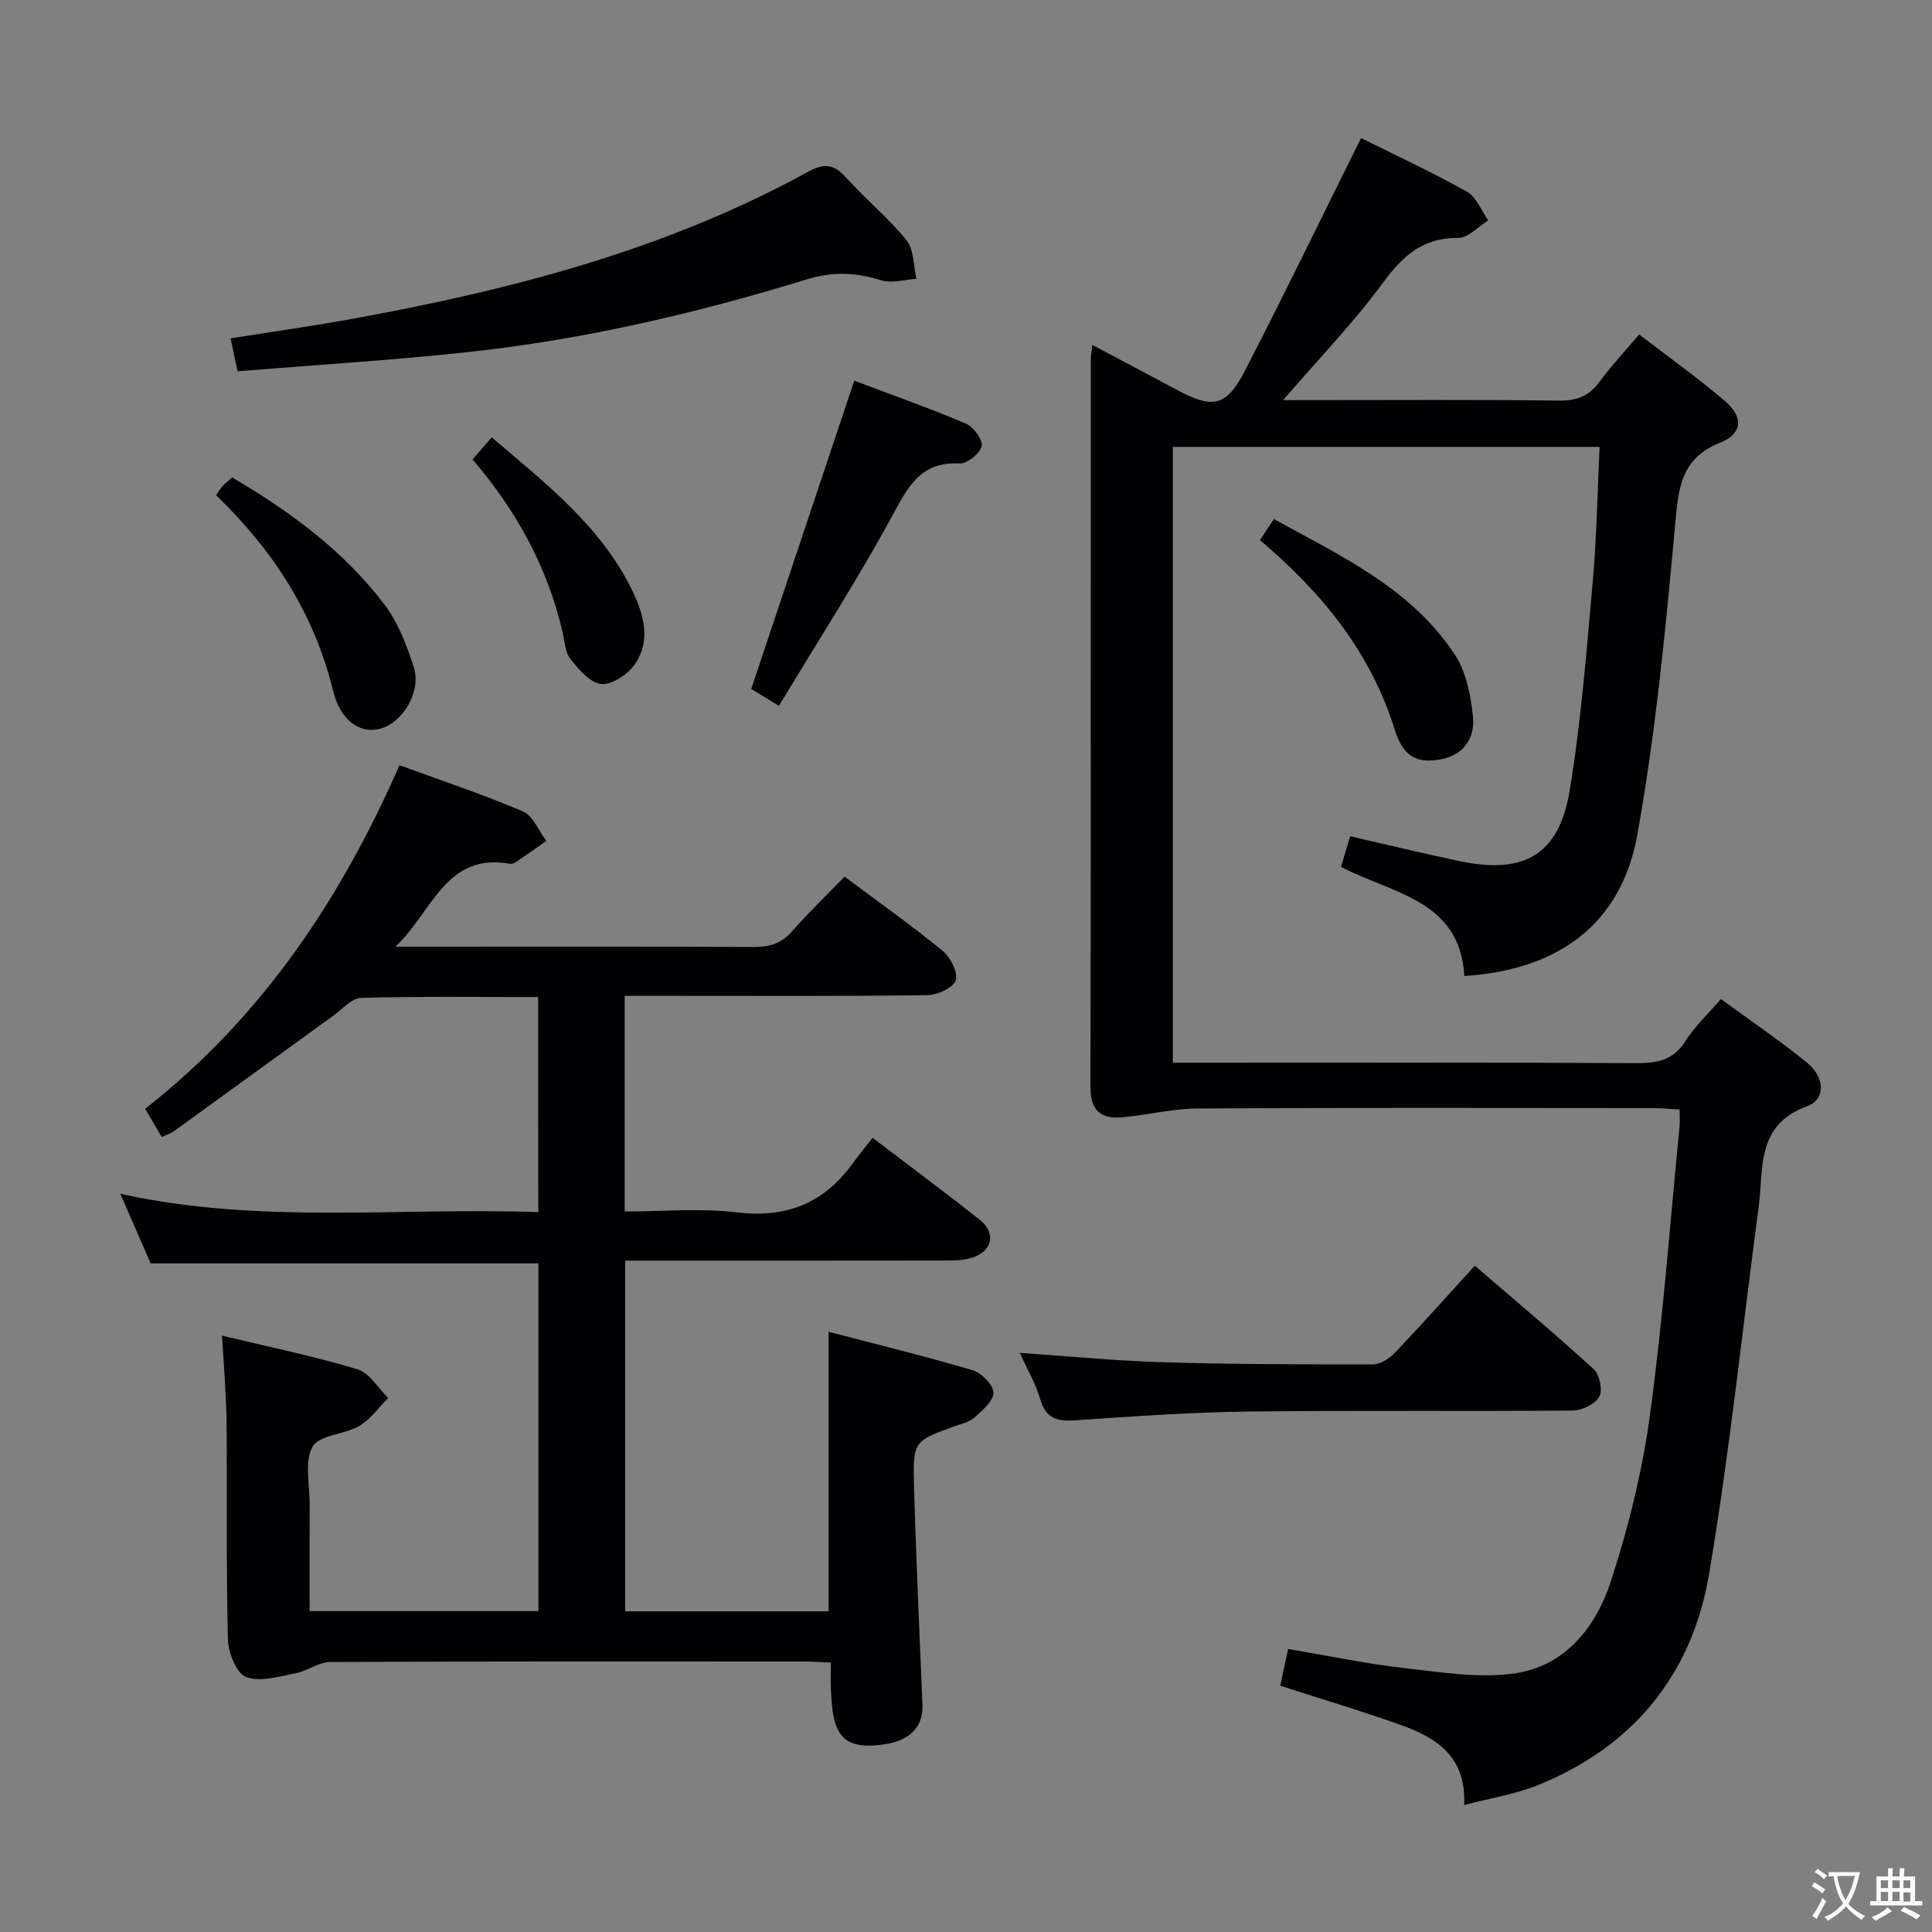 <svg enable-background="new 0 0 400 400" viewBox="0 0 400 400" xmlns="http://www.w3.org/2000/svg"><rect x="0" y="0" width="400" height="400" fill="#808080" stroke="none"/><g fill="#010103"><path d="m303.14 373.71c.47-9.89-5.59-13.85-12.79-16.45-8.24-2.97-16.65-5.45-25.29-8.25.49-2.31 1-4.68 1.63-7.61 8.23 1.39 16.12 3.06 24.09 3.96 7.69.87 15.66 2.21 23.15 1.04 10.2-1.59 16.52-9.61 19.54-18.88 3.63-11.14 6.51-22.69 8.1-34.29 2.72-19.89 4.19-39.96 6.16-59.95.1-.98.01-1.98.01-3.56-1.86-.11-3.6-.3-5.34-.3-31.49-.02-62.98-.1-94.47.08-5.26.03-10.5 1.4-15.77 1.84-4.16.35-6.39-1.43-6.39-6.1.09-50.32.06-100.64.07-150.95 0-.66.14-1.31.32-2.87 6.12 3.24 11.9 6.29 17.66 9.38 7.21 3.87 10.1 3.37 13.85-3.89 8.21-15.9 16.01-32.01 24.12-48.32 6.51 3.24 14.36 6.89 21.91 11.09 1.96 1.09 2.97 3.91 4.41 5.94-2.06 1.28-4.13 3.65-6.18 3.63-7.29-.06-11.44 3.64-15.55 9.23-6.08 8.27-13.28 15.72-20.72 24.36h5.69c17.16 0 34.32-.12 51.48.1 3.74.05 6.24-1 8.4-3.97 2.33-3.2 5.07-6.1 8.14-9.72 6.13 4.71 12.2 9.01 17.82 13.84 3.8 3.26 3.59 6.7-1.04 8.55-8.24 3.3-8.64 9.47-9.33 17.01-1.96 21.47-4.02 43.01-7.83 64.19-3.32 18.44-16.32 28-35.82 29.23-.86-15.71-14.83-17.03-25.53-22.59.65-2.2 1.28-4.32 1.89-6.34 7.99 1.82 15.36 3.62 22.79 5.17 13.27 2.76 20.46-1.35 22.66-14.6 2.35-14.23 3.48-28.67 4.76-43.06.83-9.24.98-18.53 1.44-28.13-29.41 0-58.66 0-88.35 0v127.5h5.54c30.16 0 60.32-.08 90.47.09 4.32.02 7.6-.61 10.1-4.55 1.92-3.04 4.65-5.57 7.35-8.71 6.16 4.5 12.21 8.58 17.84 13.17 3.71 3.03 3.91 7.59.01 9.01-10.68 3.91-8.97 12.96-10.04 20.96-3.38 25.33-6 50.79-10.27 75.98-3.51 20.73-15.7 35.68-35.51 43.66-4.64 1.86-9.73 2.65-15.18 4.08z"/><path d="m111.42 206.43c-12.41 0-24.54-.16-36.66.17-1.92.05-3.82 2.29-5.66 3.62-11.03 7.98-22.03 15.99-33.06 23.96-.65.47-1.46.71-2.56 1.23-1.14-1.95-2.21-3.76-3.43-5.85 24.04-18.82 40.4-43.18 52.66-71.13 8.84 3.24 17.35 6.05 25.56 9.57 2.1.9 3.25 4 4.84 6.1-2.04 1.43-4.06 2.88-6.12 4.27-.4.27-.97.54-1.39.47-13.34-2.36-15.88 9.7-23.73 17.16h6.25c22.66 0 45.33-.06 67.99.06 3.24.02 5.67-.74 7.86-3.22 3.4-3.86 7.11-7.44 10.89-11.34 7.08 5.29 13.85 10.08 20.25 15.32 1.64 1.34 3.27 4.46 2.77 6.13-.46 1.52-3.78 3.06-5.86 3.09-17.49.24-34.99.14-52.49.14-3.3 0-6.6 0-10.2 0v44.65c7.78 0 15.64-.74 23.29.18 10.31 1.24 18.04-1.97 23.99-10.22 1.26-1.75 2.64-3.41 4.05-5.22 7.99 6.1 15.19 11.43 22.21 17 3.43 2.72 2.59 6.5-1.65 7.84-1.7.54-3.6.57-5.41.57-21.99.04-43.98.02-66.38.02v72.61h42.11c0-18.88 0-37.91 0-57.88 9.9 2.59 19.92 5.03 29.8 7.95 1.85.55 4.3 3.01 4.34 4.64.04 1.72-2.3 3.69-3.94 5.18-1.04.95-2.68 1.27-4.08 1.78-8.46 3.07-8.67 3.07-8.42 12.37.42 15.12 1.13 30.22 1.75 45.33.18 4.42-2.53 7.35-7.67 8.13-6.5.99-9.47-.4-10.62-5.22-.46-1.92-.54-3.94-.66-5.92-.11-1.79-.02-3.6-.02-5.74-1.97-.09-3.58-.23-5.2-.23-32.83-.01-65.66-.06-98.48.1-2.35.01-4.63 1.85-7.05 2.31-3.43.65-7.36 1.89-10.31.81-2-.73-3.72-5.01-3.79-7.74-.38-14.99-.14-29.99-.28-44.99-.06-5.77-.58-11.54-.93-17.96 9.76 2.35 19.01 4.25 28.03 6.96 2.49.75 4.26 3.9 6.37 5.95-1.98 1.97-3.68 4.43-6.01 5.79-3.09 1.8-8.24 1.84-9.64 4.28-1.74 3.04-.6 7.75-.62 11.74-.04 7.31-.01 14.62-.01 22.31h47.38c0-23.88 0-47.79 0-71.99-26.57 0-53.26 0-80.29 0-1.89-4.34-3.94-9.04-6.28-14.41 28.84 6.38 57.56 2.77 86.54 3.8-.03-14.89-.03-29.3-.03-44.53z"/><path d="m49.18 76.87c-.6-2.84-.96-4.58-1.43-6.81 8.88-1.42 17.38-2.61 25.81-4.16 32.56-5.96 64.42-14.23 93.69-30.31 3.46-1.9 5.44-1.61 7.98 1.23 3.99 4.46 8.71 8.29 12.45 12.92 1.57 1.95 1.42 5.29 2.06 7.99-2.45.15-5.12.99-7.31.3-5.22-1.64-9.98-1.86-15.42-.18-22.83 7.01-46.07 12.44-69.84 15.01-15.81 1.73-31.7 2.68-47.99 4.01z"/><path d="m211.14 280.1c10.22.69 19.95 1.65 29.71 1.94 14.47.43 28.96.46 43.44.43 1.54 0 3.42-1.25 4.57-2.46 5.4-5.66 10.6-11.51 16.48-17.96 9.03 7.78 17 14.44 24.64 21.45 1.21 1.11 1.88 4.37 1.13 5.67-.89 1.54-3.58 2.86-5.51 2.87-22.49.19-44.99-.07-67.48.21-11.79.15-23.58 1-35.36 1.8-3.74.25-6.22-.24-7.4-4.36-.94-3.28-2.74-6.31-4.22-9.59z"/><path d="m155.54 142.64c7.19-21.53 14.16-42.38 21.32-63.82 7.53 2.84 15.44 5.62 23.14 8.89 1.57.67 3.54 3.4 3.24 4.7-.36 1.52-3.05 3.63-4.63 3.55-7.9-.41-10.52 4.64-13.76 10.62-7.26 13.37-15.53 26.19-23.58 39.56-2.8-1.72-4.47-2.73-5.73-3.5z"/><path d="m260.85 111.83c.5-.76.84-1.29 1.19-1.81.45-.68.91-1.36 1.71-2.55 13.9 7.65 28.37 14.32 37.42 28 2.39 3.62 3.36 8.54 3.8 12.98.41 4.18-1.78 7.78-6.49 8.72-5.12 1.02-7.97-.51-9.69-6.03-5.01-16.13-15.16-28.54-27.94-39.31z"/><path d="m44.73 102.53c.59-.83.91-1.4 1.35-1.87.56-.6 1.21-1.11 1.99-1.81 12.02 7.07 23.11 15.21 31.54 26.33 2.82 3.72 4.61 8.43 6.06 12.95 1.63 5.07-2.31 11.54-7.03 12.76-4.18 1.08-8.19-1.79-9.67-7.84-3.9-16.01-12.45-29.18-24.24-40.52z"/><path d="m97.84 95.13c1.5-1.73 2.57-2.97 3.96-4.58 11.41 9.72 22.84 18.58 29.27 32.07 2.3 4.82 3.62 10 .5 14.72-1.43 2.16-4.72 4.43-7.02 4.28-2.28-.15-4.71-3-6.44-5.17-1.14-1.43-1.21-3.74-1.66-5.67-3.11-13.36-9.51-25.04-18.61-35.65z"/></g><path d="m377.9 391.2c-.2.3-.4.5-.6.8-.7-.6-1.4-1-2.2-1.5.2-.3.4-.5.5-.8.6.4 1.4.8 2.3 1.5zm-1.8 6.1c-.2-.2-.5-.4-.9-.6.4-.6.8-1.2 1.2-1.9s.7-1.3.9-1.9c.3.3.5.5.8.7-.7 1.3-1.4 2.6-2 3.7zm2.2-9c-.3.3-.5.5-.6.8-.6-.6-1.3-1.1-2-1.5.3-.3.5-.5.6-.7.6.5 1.3.9 2 1.4zm.3.2v-.9h2 4.5c-.3 1.3-.6 2.5-1 3.6s-.9 2.1-1.4 3c.4.5 1 1 1.6 1.4s1.2.8 1.9 1.1c-.3.2-.5.4-.8.8-.4-.3-1-.7-1.6-1.2s-1.2-1.1-1.6-1.6c-.5.6-1.1 1.1-1.7 1.6s-1.4.9-2.1 1.4c-.1-.3-.3-.5-.7-.8.6-.2 1.2-.5 1.9-1s1.4-1.1 2-1.8c-.5-.8-.9-1.6-1.2-2.5s-.6-2-.8-3.2c-.4.1-.7.1-1 .1zm2.5 2.7c.3 1 .7 1.7 1 2.2.3-.5.6-1.1 1-2s.6-1.9.9-3h-3.2-.4c.1.9.3 1.8.7 2.8z" fill="#fcfafa"/><path d="m396.5 388.5v1.5 3.6h1.5v.9c-.4 0-1 0-1.7 0h-7.9c-.5 0-.9 0-1.2 0v-.9h1.3v-3.5c0-.7 0-1.2 0-1.6h2.4c0-.8 0-1.4 0-1.7h1c0 .3-.1.8-.1 1.7h1.5c0-.8 0-1.4 0-1.7h1c0 .3-.1.9-.1 1.7zm-8.2 9.2c-.2-.3-.5-.5-.8-.8.8-.3 1.4-.6 1.9-.9s1-.7 1.4-1.1c.3.3.6.5.9.8-1.6 1-2.8 1.6-3.4 2zm2.6-6.8v-1.6h-1.5v1.6zm0 2.7v-1.9h-1.5v1.9zm2.4-2.7v-1.6h-1.5v1.6zm0 2.7v-1.9h-1.5v1.9zm.2 2 .7-.8c.4.2.9.5 1.6.8s1.3.7 1.8 1c-.3.3-.5.5-.8.8-.4-.3-1.5-1-3.3-1.8zm2-4.7v-1.6h-1.4v1.6zm0 2.8v-1.9h-1.4v1.9z" fill="#fcfafa"/></svg>